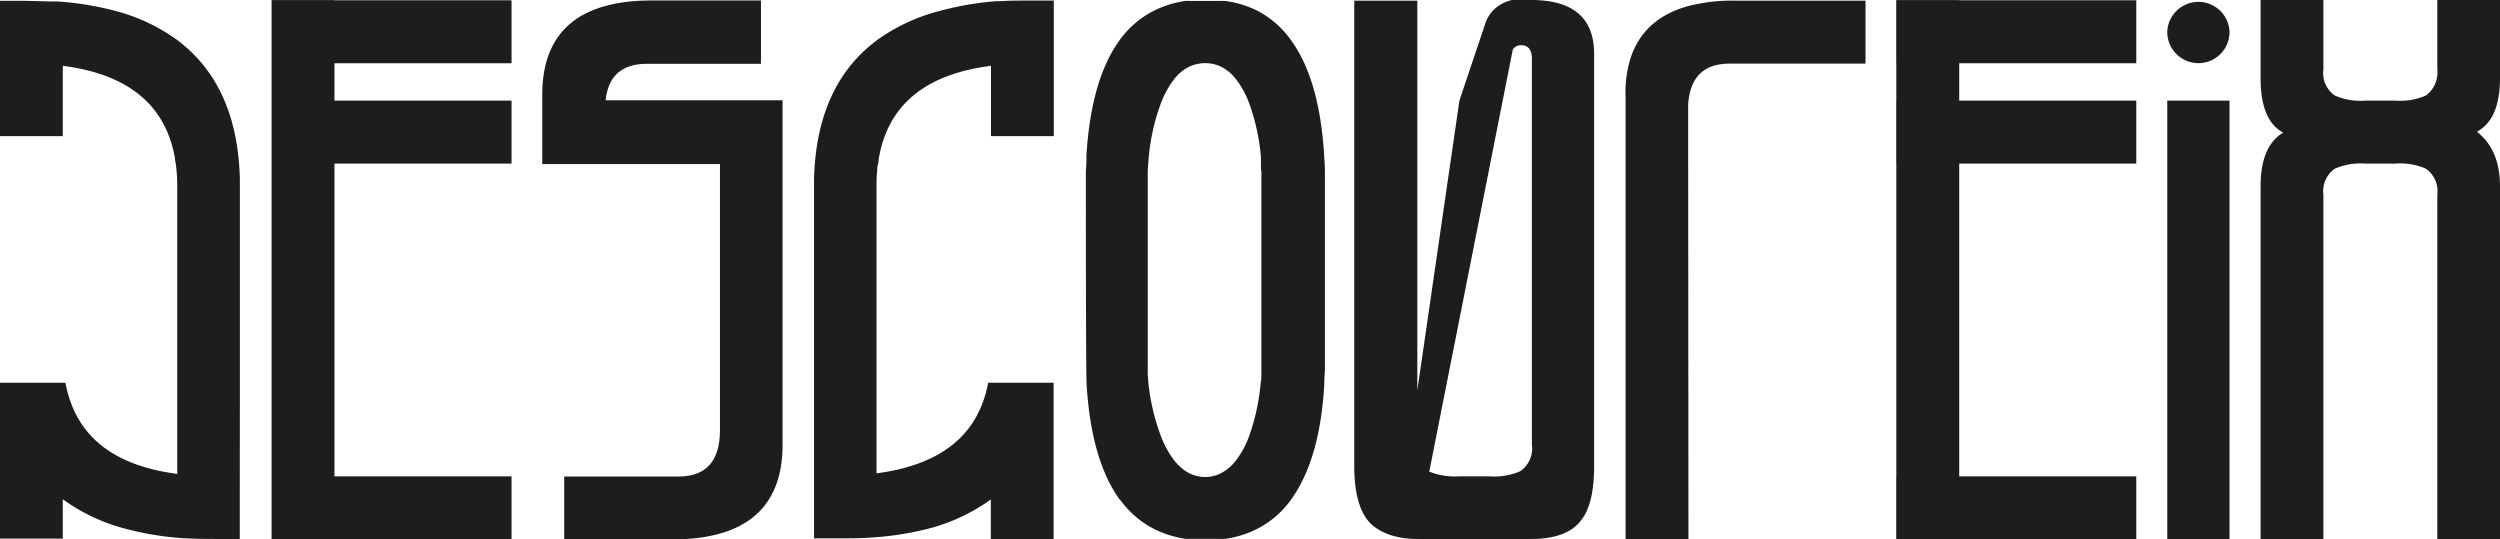 <svg xmlns="http://www.w3.org/2000/svg" viewBox="0 0 274.32 59.19"><defs><style>.cls-1{fill:#1d1d1b;}</style></defs><title>Recurso 1</title><g id="Capa_2" data-name="Capa 2"><g id="Capa_1-2" data-name="Capa 1"><polygon class="cls-1" points="0 40.8 0 40.62 0 40.62 0 40.8"/><polygon class="cls-1" points="0 15.12 0 14.94 0 14.94 0 15.12"/><path class="cls-1" d="M26.32,44.09v-2h0V40.82h0V19.57c-.19-6.86-2.5-11.91-6.88-15.18h0v0a20.3,20.3,0,0,0-6.8-3.2A33.53,33.53,0,0,0,6.3.16l-.45,0c-1,0-2.1-.06-3.21-.07H0V14.94H6.89V7.22c6.85.88,10.9,4,12.15,9.36l.15.73c0,.26.08.51.11.76s.06.5.08.75c.05.54.07,1.08.07,1.65V40.82h0V52C12.34,51.07,8.27,47.79,7.18,42H0v17.1H6.89V54.78A20.35,20.35,0,0,0,13.7,58,33.42,33.42,0,0,0,20,59.05c1.17.07,2.39.09,3.66.09h2.65l0-5Z"/><polygon class="cls-1" points="115.61 14.94 115.61 14.94 115.61 15.12 115.61 14.94"/><path class="cls-1" d="M115.61,42h-7.18c-1.09,5.75-5.16,9-12.25,9.94V40.82h0V20.47c0-.57,0-1.11.07-1.65,0-.25,0-.5.08-.75s.07-.5.11-.76l.15-.73c1.25-5.4,5.3-8.48,12.15-9.36v7.72h6.89V.06H113c-1.11,0-2.18,0-3.21.07l-.45,0A33.53,33.53,0,0,0,103,1.23a20.3,20.3,0,0,0-6.8,3.2v0h0c-4.38,3.27-6.69,8.32-6.88,15.18V40.82h0v1.25h0v12l0,5h2.65c1.27,0,2.49,0,3.66-.09A33.42,33.42,0,0,0,101.91,58a20.35,20.35,0,0,0,6.81-3.2v4.36h6.89Z"/><path class="cls-1" d="M241.23,6.93a3.41,3.41,0,0,0,3.41-3.42V3.44a3.42,3.42,0,0,0-6.83,0v.07A3.42,3.42,0,0,0,241.23,6.93Z"/><rect class="cls-1" x="237.81" y="11.04" width="6.83" height="48.15"/><path class="cls-1" d="M185.24,17.19h0v0h0V12.07c0-.22,0-.42,0-.63.21-3,1.73-4.46,4.57-4.46h14.89V.07H190.3a19,19,0,0,0-5.1.61c-4.32,1.2-6.6,4.19-6.83,8.89a7.49,7.49,0,0,0,0,.82V59.14h6.9Z"/><path class="cls-1" d="M85.87,48.82V11H66.45C66.75,8.29,68.27,7,71,7H83.5V.05h-12c-8,0-12,3.49-12,10.34V18H79v29.2c0,3.44-1.57,5.09-4.57,5.09H61.91v6.9h12C81.88,59.14,85.87,55.65,85.87,48.82Z"/><path class="cls-1" d="M145.31,42.17c0-.05,0-.11,0-.16,0-.48.06-1,.07-1.47v-21c0-.81,0-1.58-.08-2.32,0,0,0-.1,0-.15-.34-5.63-1.58-9.87-3.69-12.73h0v0a10.41,10.41,0,0,0-3.74-3.21A11.27,11.27,0,0,0,134.39.1h-.08a.47.47,0,0,0-.17,0h-3.8a.5.5,0,0,0-.18,0h-.08a11.44,11.44,0,0,0-3.47,1.08,10.46,10.46,0,0,0-3.71,3.16l0,0v0h0c-2.1,2.86-3.35,7.1-3.69,12.73,0,.05,0,.1,0,.15,0,.48,0,1-.06,1.48v2.95c0,.8,0,19.63.08,20.36,0,.05,0,.11,0,.16.34,5.62,1.58,9.86,3.69,12.73h0v-.06a10.38,10.38,0,0,0,3.73,3.21,11.42,11.42,0,0,0,3.48,1.08h.08a.47.47,0,0,0,.17,0l.36,0h3.07a2.23,2.23,0,0,0,.37,0,.52.52,0,0,0,.18,0h.08a11.44,11.44,0,0,0,3.47-1.08,10.4,10.4,0,0,0,3.7-3.15l0-.06v.06h0C143.73,52,145,47.79,145.31,42.17Zm-13,10.17h-.07a3.2,3.2,0,0,1-.7-.07,3.8,3.8,0,0,1-1.4-.55,5.38,5.38,0,0,1-1.4-1.34,10.46,10.46,0,0,1-1.41-2.67A23.58,23.58,0,0,1,126,41.94q0-.36-.06-.75c0-.24,0-.5,0-.76,0-.53,0-19.11,0-19.69V19.4l0-.6c0-.26.11-1.56.11-1.58a23.14,23.14,0,0,1,1.26-5.69,10.52,10.52,0,0,1,1.41-2.68,5,5,0,0,1,1.4-1.33A3.82,3.82,0,0,1,131.5,7a3.38,3.38,0,0,1,.72-.07h.07a3.83,3.83,0,0,1,.6.05,3.68,3.68,0,0,1,1.4.51,5,5,0,0,1,1.41,1.3,10,10,0,0,1,1.4,2.62,23.07,23.07,0,0,1,1.26,5.85s0,.05,0,.07c0,.24,0,.5,0,.75s0,.5.05.76c0,.53,0,1.06,0,1.65V39.83c0,.21,0,.4,0,.6s0,.52,0,.76,0,.51-.07.75a23.59,23.59,0,0,1-1.27,5.9,10.25,10.25,0,0,1-1.4,2.62,5.1,5.1,0,0,1-1.41,1.3,3.54,3.54,0,0,1-1.4.53A4.1,4.1,0,0,1,132.27,52.34Z"/><polygon class="cls-1" points="214.98 17.95 234.41 17.95 234.41 14.94 234.41 11.04 214.98 11.04 214.98 6.94 234.41 6.94 234.41 0.03 214.98 0.03 214.98 0.01 208.08 0.01 208.08 0.03 208.07 0.03 208.07 6.94 208.08 6.94 208.08 11.04 208.07 11.04 208.07 11.04 208.07 14.94 208.07 14.94 208.07 17.95 208.08 17.95 208.08 52.27 208.07 52.27 208.07 59.17 234.41 59.17 234.41 52.27 214.98 52.27 214.98 17.95"/><polygon class="cls-1" points="36.7 17.95 56.13 17.95 56.13 14.94 56.13 11.04 36.7 11.04 36.7 6.94 56.13 6.94 56.13 0.03 36.7 0.03 36.7 0.01 29.8 0.01 29.8 0.03 29.8 0.03 29.8 6.94 29.8 6.94 29.8 11.04 29.8 11.04 29.8 14.94 29.8 17.95 29.8 17.95 29.8 52.27 29.8 52.27 29.8 59.17 56.13 59.17 56.13 52.27 36.7 52.27 36.7 17.95"/><path class="cls-1" d="M174.92,51.12V5.91Q174.92,0,168,0h-1.76l-.33,0a4.26,4.26,0,0,0-1.38.58h0a3.72,3.72,0,0,0-1.57,2.06l-2.82,8.39-4.62,31.81V.07H148.6V51.13c0,2.67.47,4.64,1.43,5.9s2.92,2.11,5.45,2.11H168c2.64,0,4.47-.68,5.5-2.06Q174.92,55.3,174.92,51.12Zm-14.87,1.15a7.44,7.44,0,0,1-3.22-.52L166,5.42a1.09,1.09,0,0,1,.9-.46c.79,0,1.19.5,1.19,1.5V48.81a3,3,0,0,1-1.29,2.9,7.15,7.15,0,0,1-3.35.56Z"/><path class="cls-1" d="M274.32,20.45c0-2.68-.84-4.66-2.53-6,1.69-.91,2.53-2.88,2.53-5.88V0h-6.88V7.61a3.12,3.12,0,0,1-1.27,2.88,7.08,7.08,0,0,1-3.32.55h-3.32a7.06,7.06,0,0,1-3.32-.55,3,3,0,0,1-1.27-2.88V0h-6.89V8.61c0,3.07.83,5.06,2.48,5.94-1.65,1-2.48,2.92-2.48,5.9V59.14h6.89V21.35a3,3,0,0,1,1.27-2.85,7.19,7.19,0,0,1,3.32-.55h3.37a7.06,7.06,0,0,1,3.27.55,3,3,0,0,1,1.27,2.85V59.14h6.88Z"/></g></g></svg>